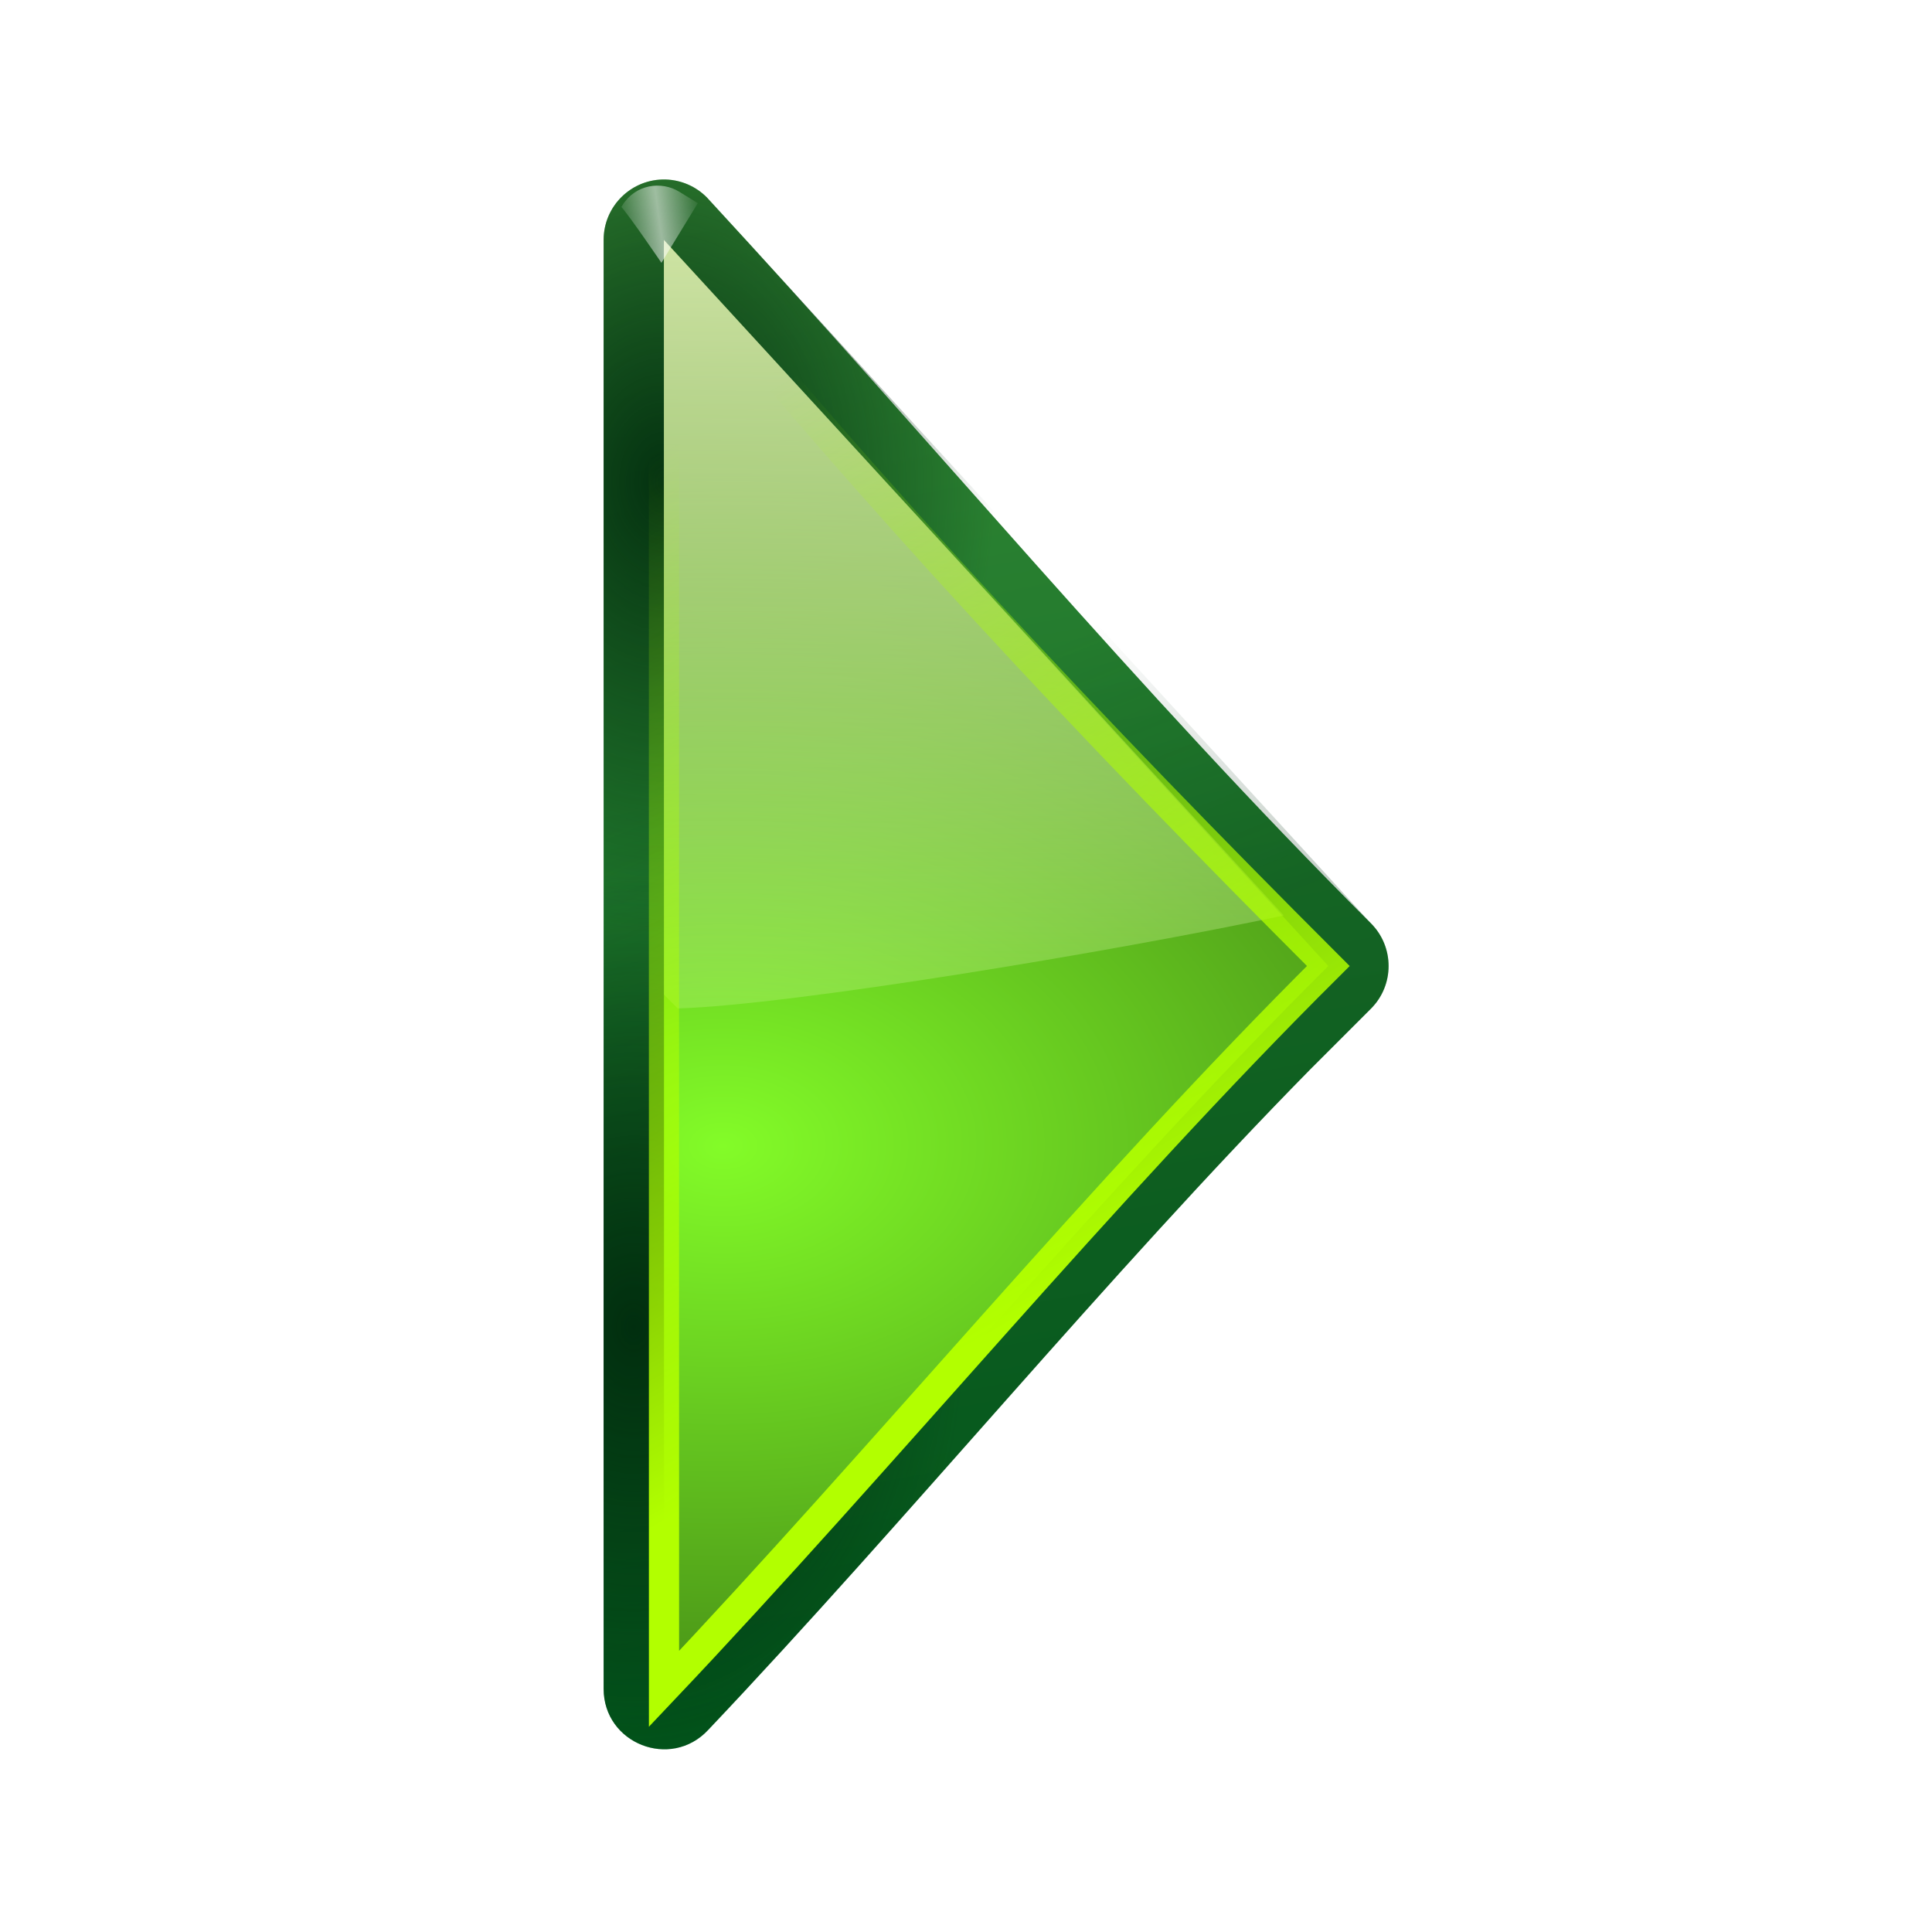 <svg height="32" width="32" xmlns="http://www.w3.org/2000/svg" xmlns:xlink="http://www.w3.org/1999/xlink"><radialGradient id="a" cx="11.5" cy="19.699" gradientTransform="matrix(1 0 -0 1.364 0 -5.863)" gradientUnits="userSpaceOnUse" r="5.5" xlink:href="#b"/><linearGradient id="b"><stop offset="0" stop-color="#002a0d" stop-opacity=".914"/><stop offset="1" stop-color="#002a0d" stop-opacity="0"/></linearGradient><filter id="c" height="1.255" width="1.231" x="-.116" y="-.128"><feGaussianBlur stdDeviation=".325"/></filter><linearGradient id="d" gradientUnits="userSpaceOnUse" x1="14.227" x2="13.997" y1="1.112" y2="20.473"><stop offset="0" stop-color="#edffbf"/><stop offset="1" stop-color="#edffbf" stop-opacity="0"/></linearGradient><radialGradient id="e" cx="10" cy="18.155" gradientTransform="matrix(2.737 .021 -.014 1.888 -17.109 -16.477)" gradientUnits="userSpaceOnUse" r="9.5"><stop offset="0" stop-color="#83fc28"/><stop offset="1" stop-color="#102c07"/></radialGradient><linearGradient id="f" gradientUnits="userSpaceOnUse" x1="13.314" x2="21" y1="25.577" y2="12.25"><stop offset="0" stop-color="#b2ff00"/><stop offset="1" stop-color="#acff00" stop-opacity="0"/></linearGradient><filter id="g" color-interpolation-filters="sRGB" height="1.032" width="1.031" x="-.015" y="-.016"><feGaussianBlur stdDeviation=".122"/></filter><radialGradient id="h" cx="11.578" cy="64.531" gradientTransform="matrix(6.508 0 0 1.511 -63.772 -32.97)" gradientUnits="userSpaceOnUse" r="3.578"><stop offset="0" stop-color="#f0ff80"/><stop offset="1" stop-color="#f0ff80" stop-opacity="0"/></radialGradient><linearGradient id="i" gradientTransform="matrix(1 0 0 .861 -108.161 -1.436)" gradientUnits="userSpaceOnUse" spreadMethod="reflect" x1="223.327" x2="226.659" y1="53.784" y2="57.279"><stop offset="0" stop-color="#fff"/><stop offset="1" stop-color="#fff" stop-opacity="0"/></linearGradient><radialGradient id="j" cx="11" cy="9.432" gradientTransform="matrix(1 0 -0 1.364 0 -5.863)" gradientUnits="userSpaceOnUse" r="5.5" xlink:href="#b"/><linearGradient id="k" gradientUnits="userSpaceOnUse" x1="1" x2="3" xlink:href="#b" y1="14" y2="9"/><linearGradient id="l" gradientUnits="userSpaceOnUse" x1="6" x2="12" y1="28" y2="-4"><stop offset="0" stop-color="#005f1e"/><stop offset="1" stop-color="#43943c"/></linearGradient><filter id="m" color-interpolation-filters="sRGB" height="1.232" width="1.248" x="-.124" y="-.116"><feGaussianBlur stdDeviation=".404"/></filter><g transform="matrix(-1 0 0 1 21.997 .973)"><path d="m10.971 2c-.257.008-.501.114-.682.297-3.764 4.072-7.077 8.101-10.999 12.023-.39.391-.39 1.024 0 1.414l1 1c3.381 3.437 6.663 7.448 9.979 10.948.619.662 1.729.225 1.73-.682l0-24c0-.564-.466-1.016-1.029-1z" fill="url(#l)"/><path d="m10.971 2c-.257.008-.501.114-.682.297l-10.999 12.023c-.39.391-.39 1.024 0 1.414l1 1c3.381 3.437 6.663 7.448 9.979 10.948.619.662 1.729.225 1.73-.682l0-24c0-.564-.466-1.016-1.029-1z" fill="url(#k)" opacity=".25"/><path d="m10.971 2c-.257.008-.501.114-.682.297l-10.999 12.023c-.39.391-.39 1.024 0 1.414l1 1c3.381 3.437 6.663 7.448 9.979 10.948.619.662 1.729.225 1.73-.682l0-24c0-.564-.466-1.016-1.029-1z" fill="url(#j)"/><path d="m10.971 2-11.681 12.32c-.39.391-.39 1.024 0 1.414l1 1c3.381 3.437 6.663 7.448 9.979 10.948.619.662 1.729.225 1.73-.682l0-24c0-.564-.466-1.016-1.029-1z" fill="url(#a)"/><path d="m10.971 2c-.257.008-.501.114-.682.297l-10.999 12.023c-.39.391-.39 1.024 0 1.414l1 1c3.381 3.437 6.663 7.448 9.979 10.948.619.662 1.729.225 1.73-.682l0-24c0-.564-.466-1.016-1.029-1z" fill="url(#a)"/><path d="m11 3-11.004 12.027c3.762 3.74 7.355 8.123 11.003 11.973z" fill="url(#e)"/><path d="m6.996 3.973v12.5l.23.23c1.888-.057 7.209-.941 10.038-1.54z" fill="url(#d)" transform="matrix(-1 0 0 1 17.997 -.973)"/><path d="m-16.35 38.959-2.188 1.75c-.95.759-1.5 1.909-1.5 3.125s.55 2.366 1.5 3.125l3.531 2.812.349-5.605z" fill="url(#h)" fill-rule="evenodd" filter="url(#m)" transform="matrix(-.092 -.132 .128 -.089 4.008 28.981)"/><path d="m11 3c-3.537 4.34-7.086 8.109-11.004 12.027 3.762 3.74 7.355 8.123 11.003 11.973z" fill="none" filter="url(#g)" stroke="url(#f)" stroke-width=".5"/><path d="m115.651 40c-.339 1.155-2.562 6.125-2.562 6.125l6.75-.031v-2.094c.001-2.051-1.618-4.001-4-4z" fill="url(#i)" fill-rule="evenodd" filter="url(#c)" opacity=".749" transform="matrix(-.09 -.146 -.146 .09 27.954 15.74)"/></g></svg>